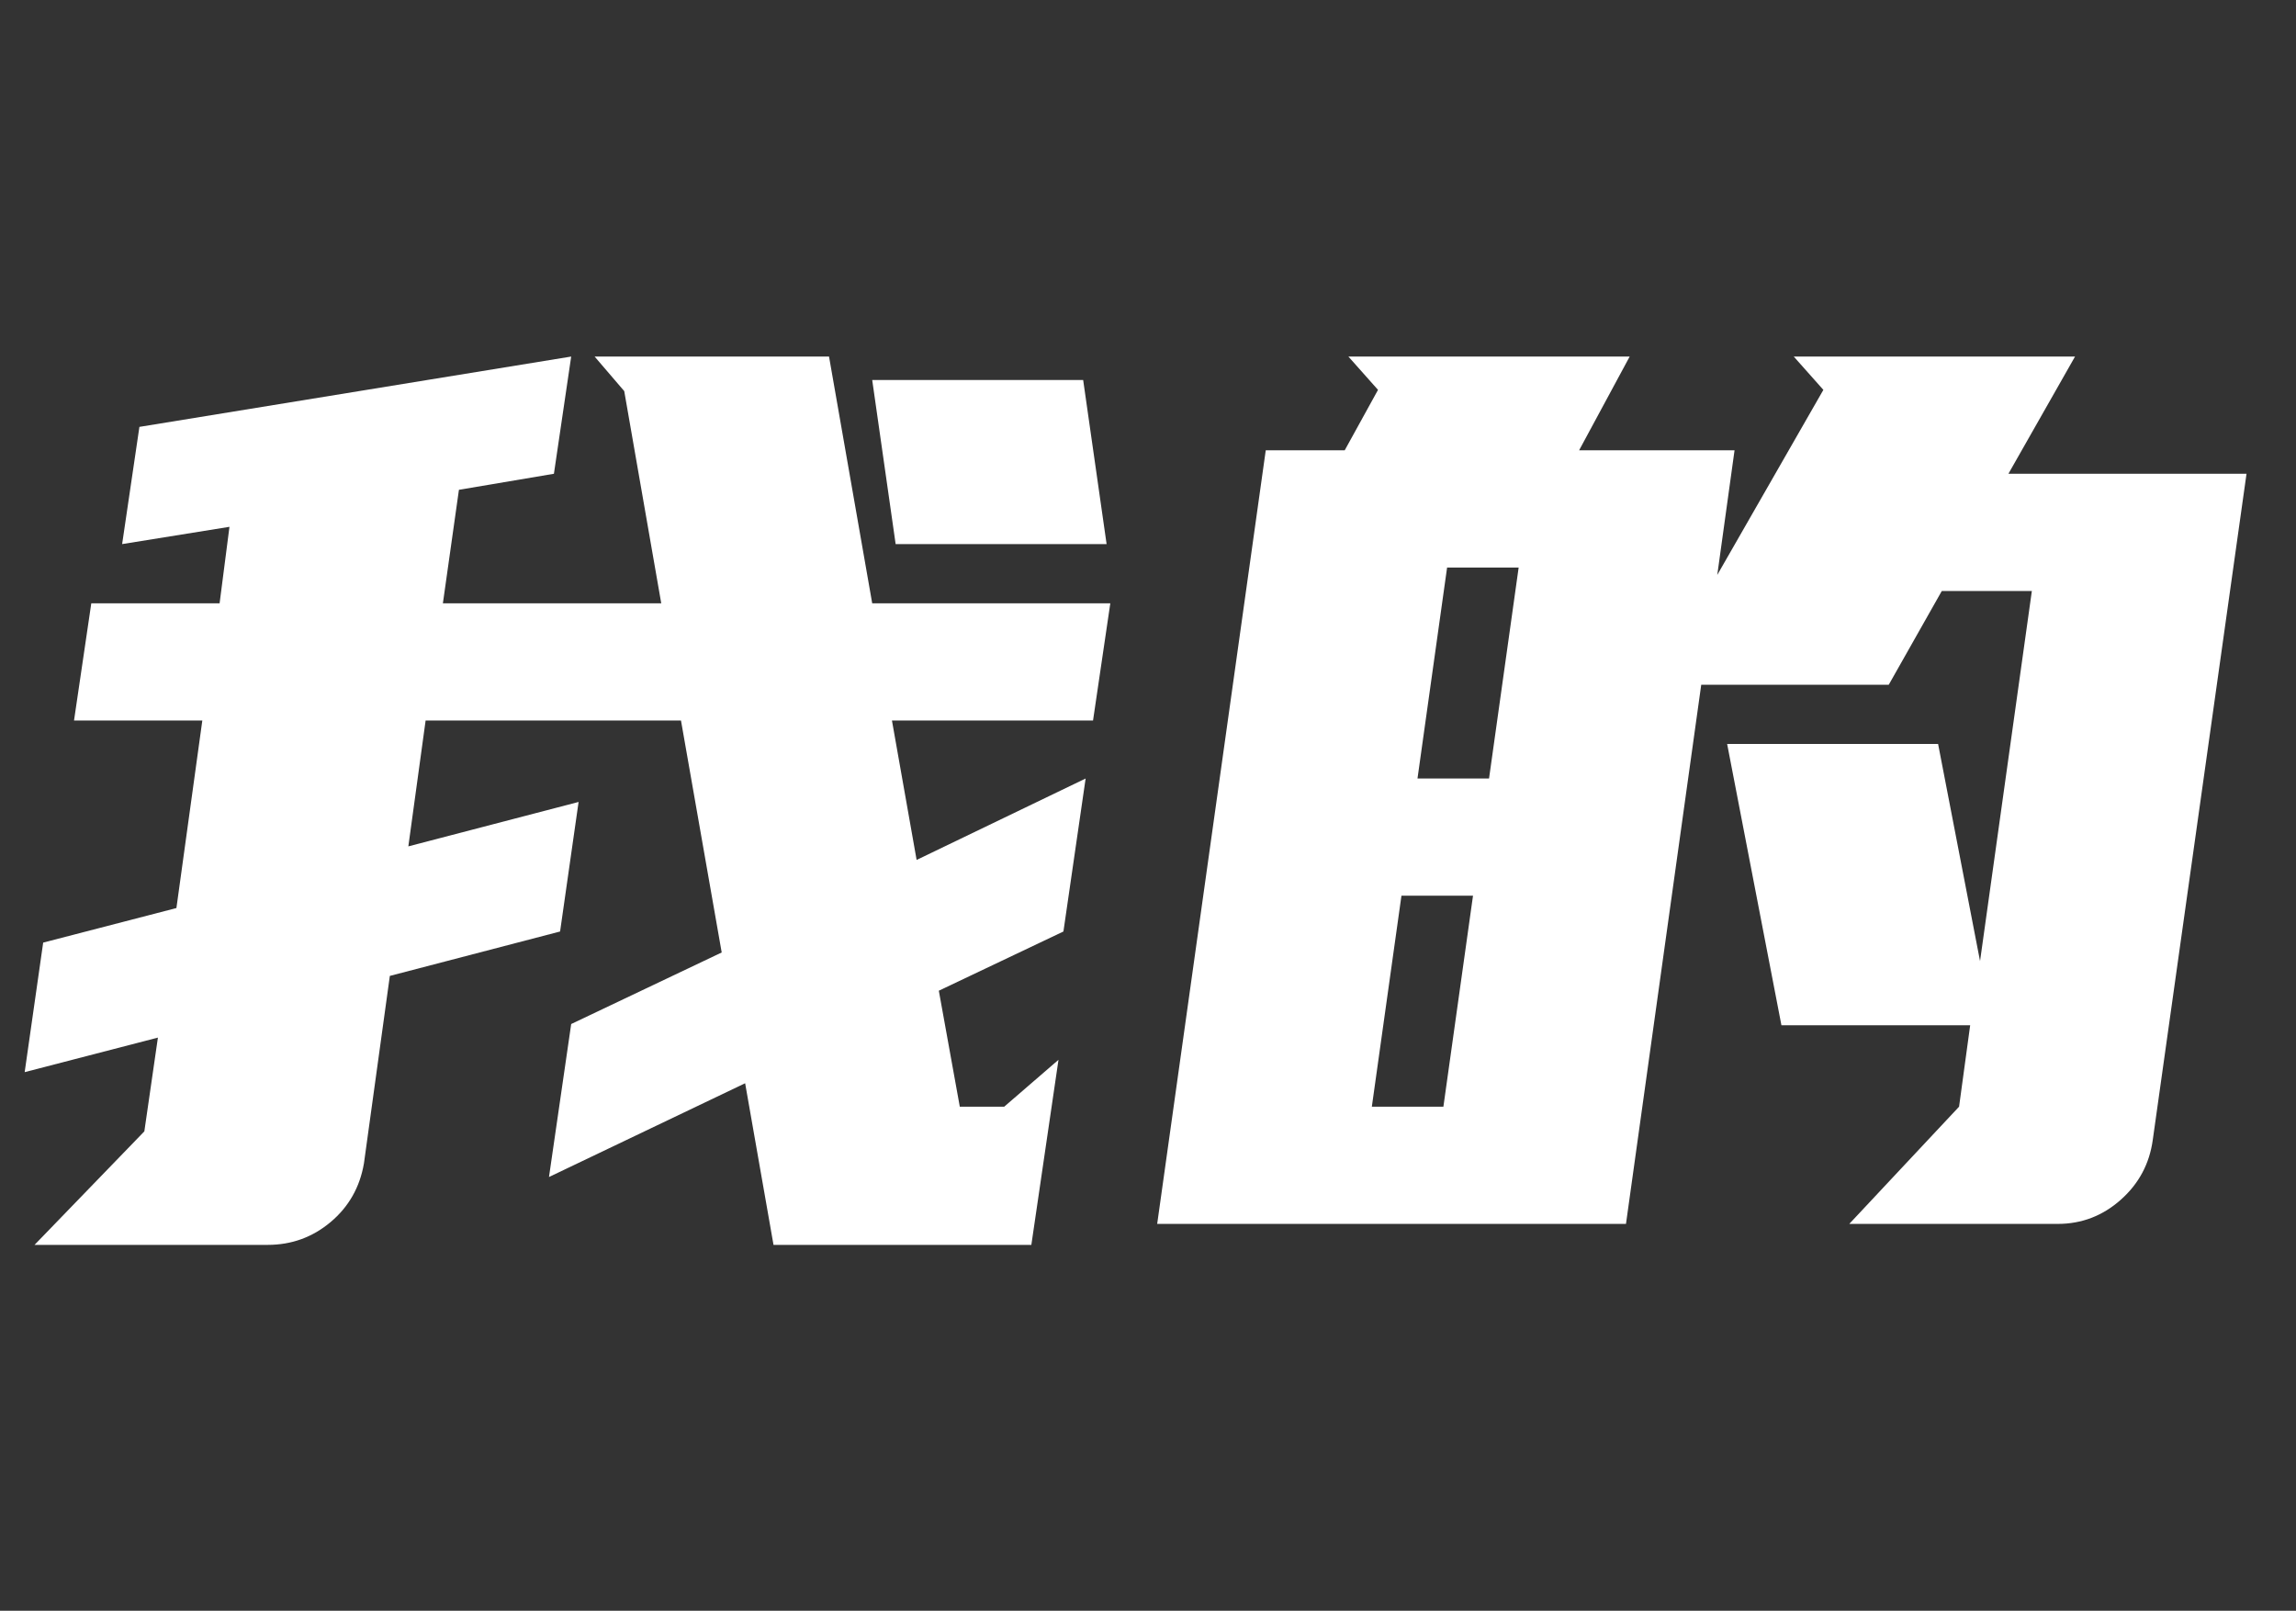 <svg xmlns="http://www.w3.org/2000/svg" xmlns:xlink="http://www.w3.org/1999/xlink" fill="none" version="1.1" width="67" height="47" viewBox="0 0 67 47"><rect x="0" y="0" width="67" height="47" fill="#333333" stroke="none"/><g><path d="M16.344,27.18L11.376,28.476L10.62,33.948Q10.44,34.992,9.648,35.658Q8.856,36.324,7.812,36.324L1.008,36.324L4.212,33.012L4.608,30.276L0.72,31.284L1.26,27.504L5.148,26.496L5.904,21.024L2.16,21.024L2.664,17.604L6.408,17.604L6.696,15.372L3.564,15.876L4.068,12.456L16.668,10.404L16.164,13.824L13.392,14.292L12.924,17.604L19.296,17.604L18.216,11.412L17.352,10.404L24.192,10.404L25.452,17.604L32.4,17.604L31.896,21.024L26.028,21.024L26.748,25.092L31.68,22.716L31.032,27.18L27.396,28.908L28.008,32.292L29.304,32.292L30.888,30.924L30.096,36.324L22.572,36.324L21.744,31.608L16.02,34.344L16.668,29.88L21.06,27.792L19.872,21.024L12.42,21.024L11.916,24.696L16.884,23.4L16.344,27.18ZM32.292,15.876L26.136,15.876L25.452,11.088L31.608,11.088L32.292,15.876ZM58.608,13.824L65.556,13.824L62.82,33.264Q62.676,34.308,61.884,35.01Q61.092,35.712,60.048,35.712L53.964,35.712L57.168,32.292L57.492,29.916L51.984,29.916L50.4,21.708L56.556,21.708L57.78,28.044L59.292,17.244L56.664,17.244L55.116,19.98L49.644,19.98L47.448,35.712L33.768,35.712L36.936,13.14L39.24,13.14L40.212,11.376L39.348,10.404L47.556,10.404L46.08,13.14L50.616,13.14L50.112,16.776L53.208,11.376L52.344,10.404L60.552,10.404L58.608,13.824ZM41.364,22.716L43.452,22.716L44.316,16.56L42.228,16.56L41.364,22.716ZM42.12,32.292L42.984,26.136L40.896,26.136L40.032,32.292L42.12,32.292Z" fill="#FFFFFF" fill-opacity="1"/></g></svg>